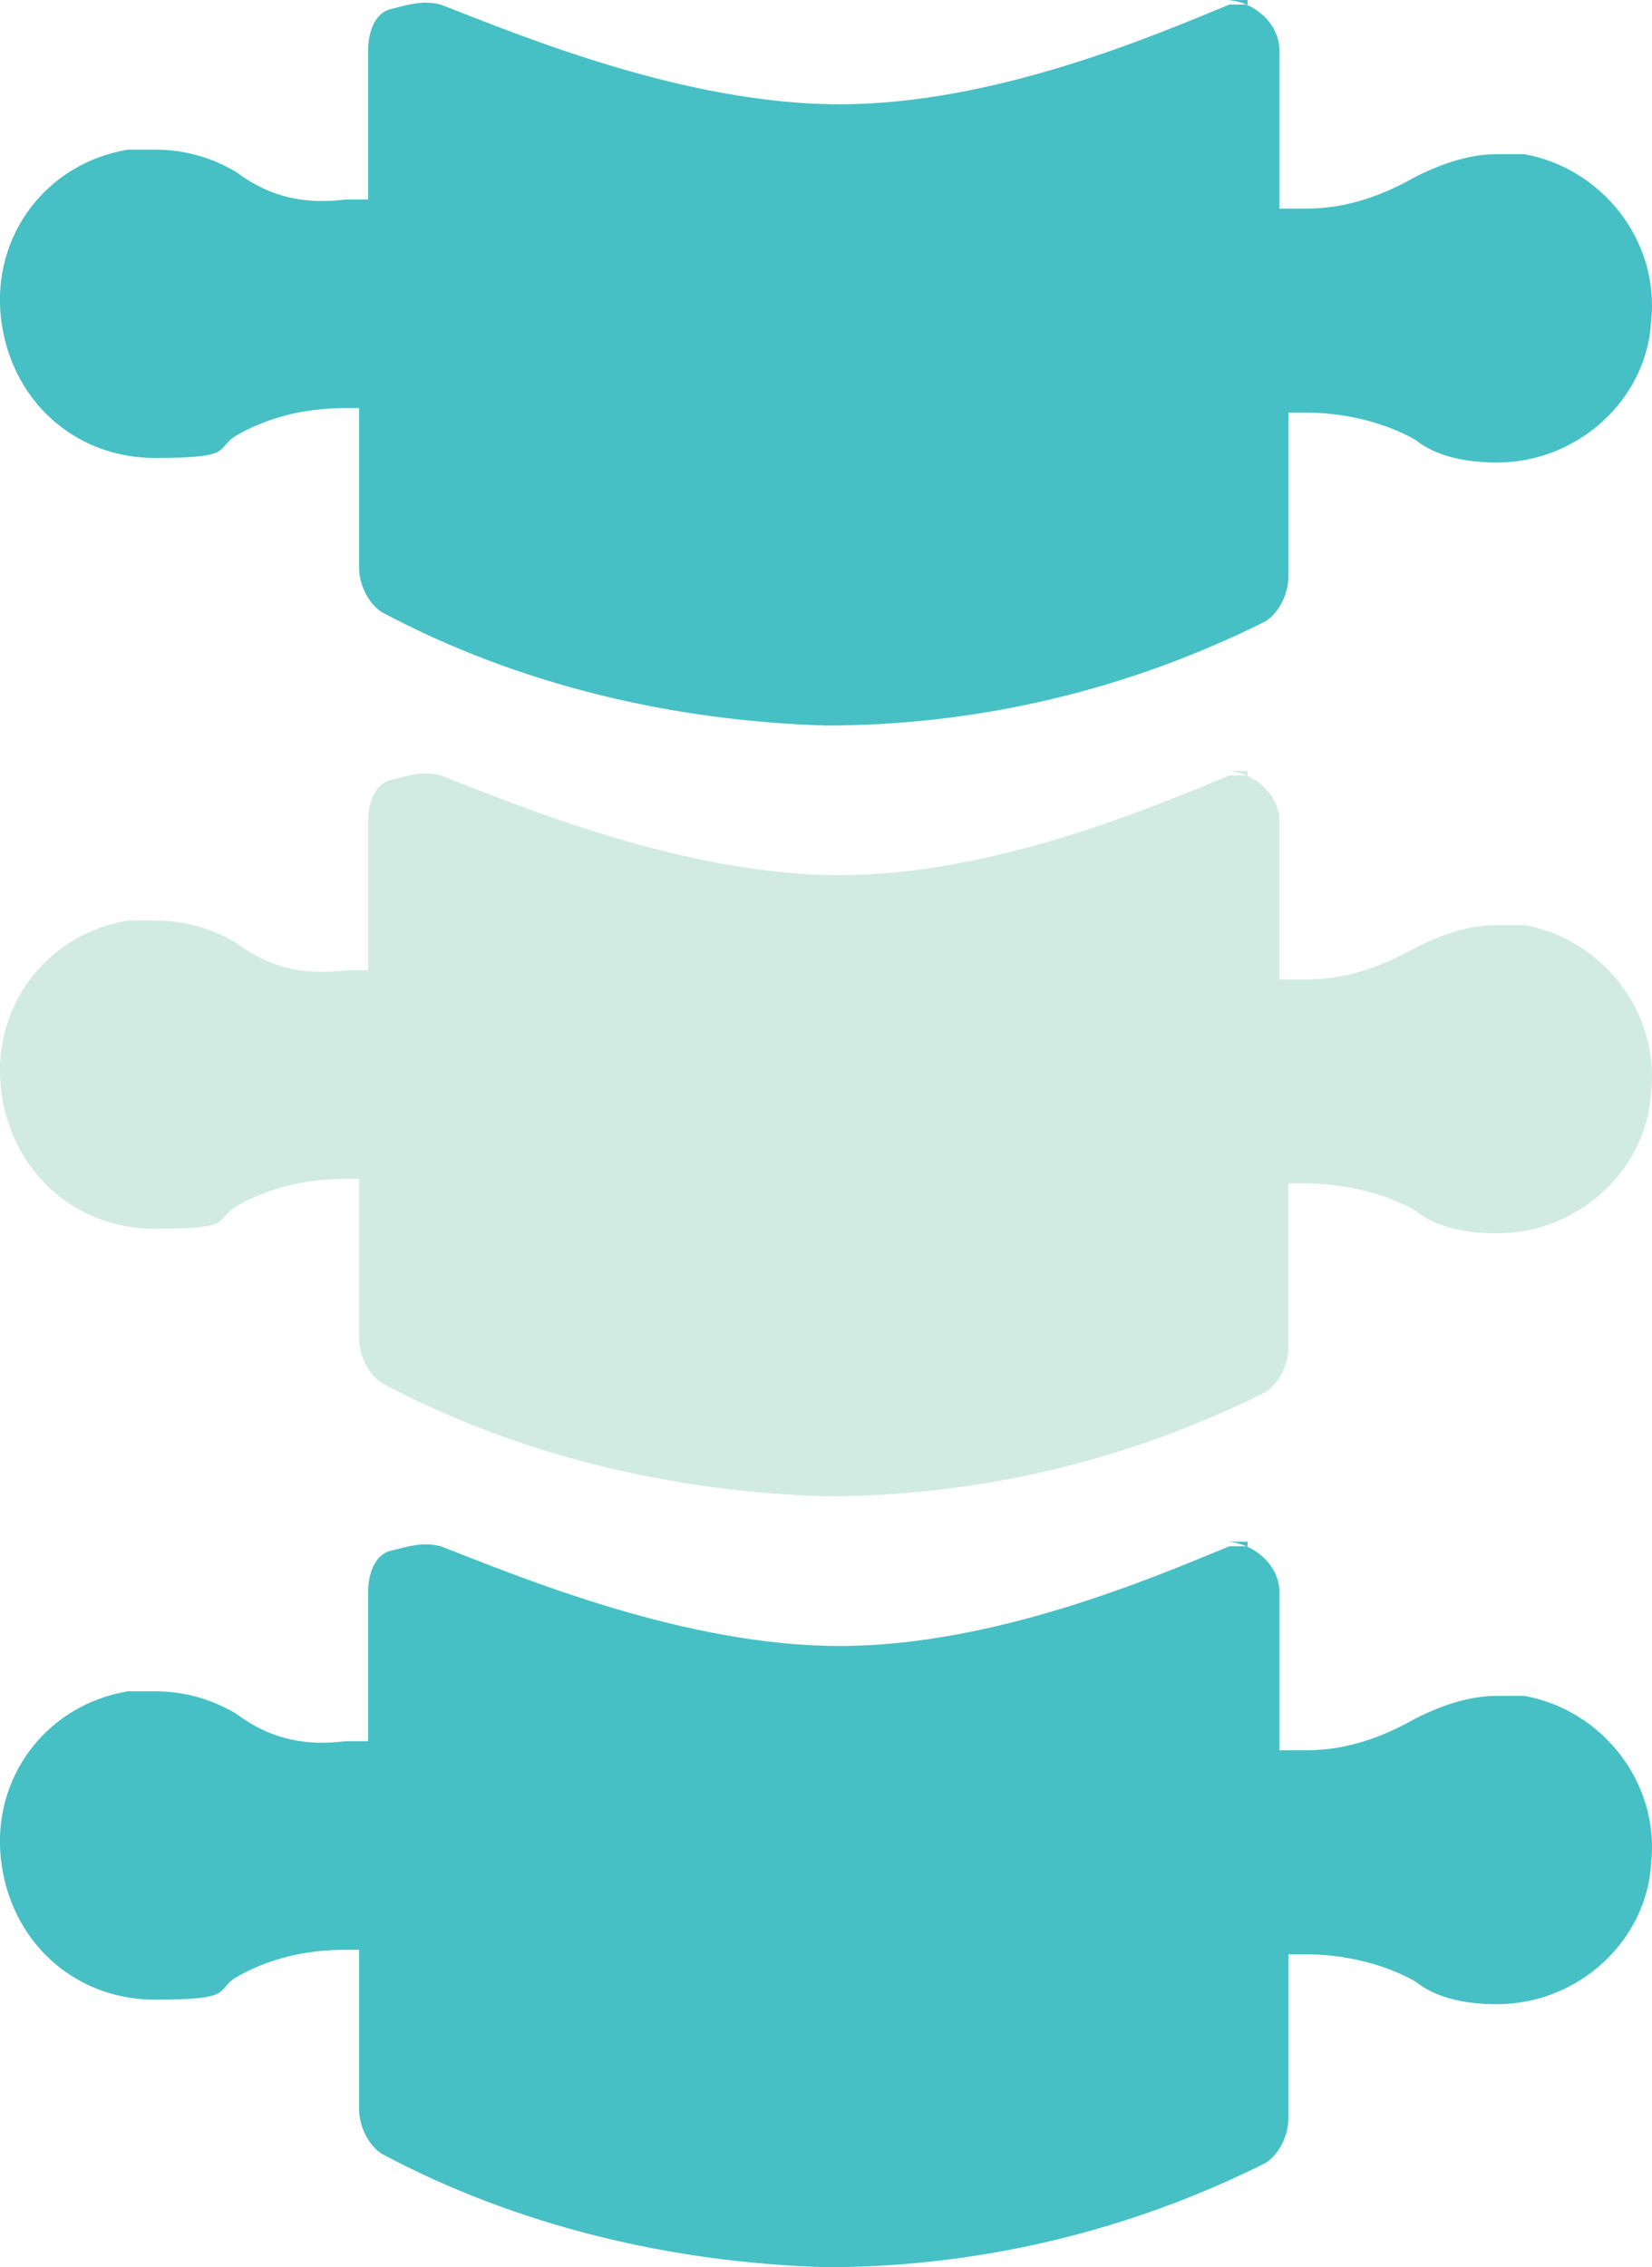 <?xml version="1.0" encoding="UTF-8"?>
<svg id="Layer_2" xmlns="http://www.w3.org/2000/svg" viewBox="0 0 36.44 50">
  <defs>
    <style>
      .cls-1 {
        fill: #d2ebe2;
      }

      .cls-2 {
        fill: #46c0c4;
      }
    </style>
  </defs>
  <g id="Layer_1-2" data-name="Layer_1">
    <g id="Layer_1-3" data-name="Layer_1">
      <path class="cls-2" d="M27.52,34.1h-.4c-1.7.7-5.2,2.2-8.6,2.2s-7-1.5-8.8-2.2c-.4-.1-.7,0-1.1.1s-.5.6-.5.9v3.3h-.5c-.8.1-1.6,0-2.4-.6-.5-.3-1.1-.5-1.8-.5h-.6c-1.8.3-3,1.9-2.8,3.7s1.6,3.1,3.4,3.1,1.3-.2,1.8-.5c.7-.4,1.5-.6,2.4-.6h.3c0-.1,0,3.5,0,3.5,0,.4.2.8.5,1,3,1.6,6.4,2.4,9.8,2.5,3.4,0,6.7-.8,9.7-2.3.3-.2.5-.6.5-1v-3.6h.4c.8,0,1.7.2,2.4.6.5.4,1.2.5,1.8.5,1.8,0,3.3-1.4,3.4-3.1.2-1.8-1.1-3.4-2.8-3.7h-.6c-.6,0-1.2.2-1.8.5-.7.4-1.5.7-2.4.7h-.6v-3.5c0-.6-.6-1.1-1.2-1.1h.5v.1Z"/>
      <path class="cls-1" d="M27.52,17.1h-.4c-1.7.7-5.2,2.2-8.6,2.2s-7-1.5-8.8-2.2c-.4-.1-.7,0-1.1.1s-.5.6-.5.9v3.3h-.5c-.8.1-1.6,0-2.4-.6-.5-.3-1.1-.5-1.8-.5h-.6c-1.8.3-3,1.9-2.8,3.7s1.6,3.1,3.4,3.1,1.3-.2,1.8-.5c.7-.4,1.5-.6,2.4-.6h.3c0-.1,0,3.5,0,3.5,0,.4.2.8.5,1,3,1.6,6.4,2.4,9.8,2.5,3.4,0,6.7-.8,9.7-2.3.3-.2.5-.6.5-1v-3.6h.4c.8,0,1.7.2,2.4.6.5.4,1.2.5,1.8.5,1.8,0,3.3-1.4,3.4-3.1.2-1.8-1.1-3.4-2.8-3.7h-.6c-.6,0-1.2.2-1.8.5-.7.4-1.5.7-2.4.7h-.6v-3.5c0-.6-.6-1.1-1.2-1.1h.5v.1Z"/>
      <path class="cls-2" d="M27.52.1h-.4c-1.7.7-5.2,2.2-8.6,2.2S11.52.8,9.72.1C9.32,0,9.02.1,8.62.2s-.5.6-.5.9v3.3h-.5c-.8.1-1.6,0-2.4-.6-.5-.3-1.1-.5-1.8-.5h-.6C1.02,3.6-.18,5.2.02,7s1.6,3.1,3.4,3.1,1.3-.2,1.8-.5c.7-.4,1.5-.6,2.4-.6h.3c0-.1,0,3.5,0,3.5,0,.4.2.8.5,1,3,1.6,6.4,2.4,9.8,2.5,3.4,0,6.7-.8,9.7-2.3.3-.2.5-.6.5-1v-3.6h.4c.8,0,1.7.2,2.4.6.5.4,1.2.5,1.8.5,1.8,0,3.3-1.4,3.4-3.1.2-1.8-1.1-3.4-2.8-3.7h-.6c-.6,0-1.2.2-1.8.5-.7.4-1.5.7-2.4.7h-.6V1.1c0-.6-.6-1.1-1.2-1.1h.5v.1Z"/>
    </g>
  </g>
</svg>
